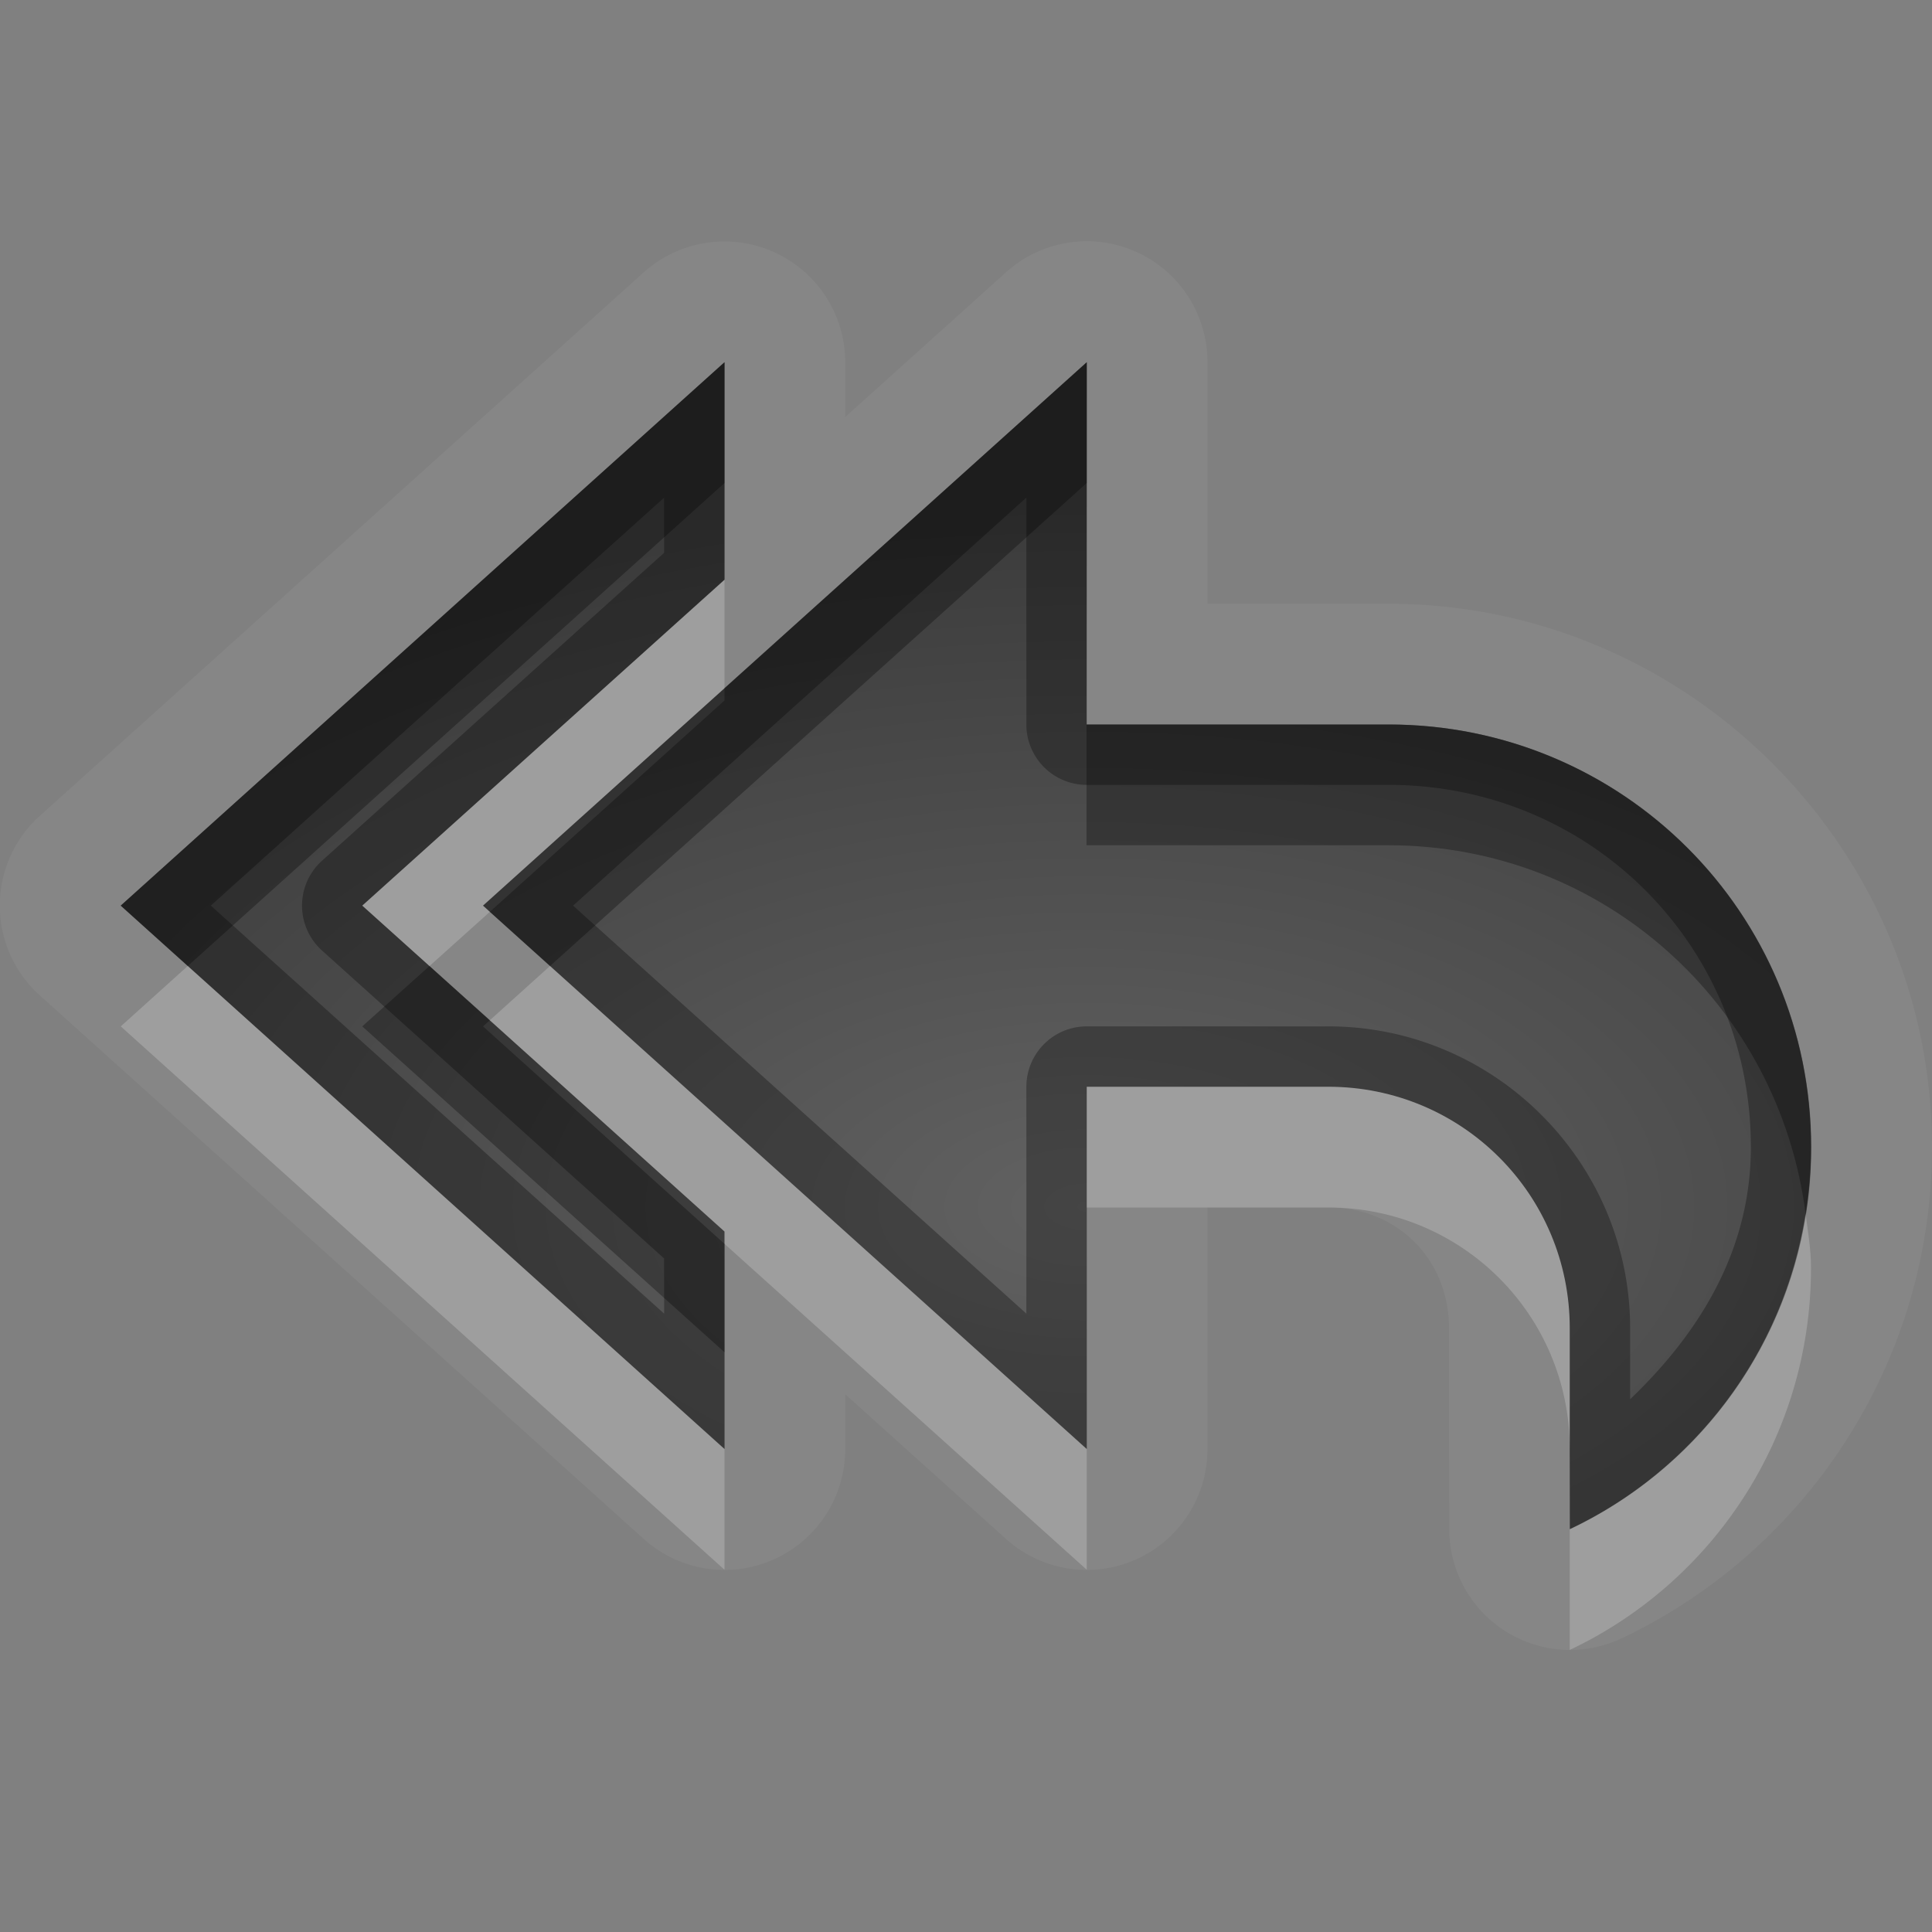 <?xml version="1.0" encoding="UTF-8"?>
<svg id="svg30" width="16" height="16" version="1.1" xmlns="http://www.w3.org/2000/svg" xmlns:cc="http://creativecommons.org/ns#" xmlns:dc="http://purl.org/dc/elements/1.1/" xmlns:rdf="http://www.w3.org/1999/02/22-rdf-syntax-ns#">
 <rect width="100%" height="100%" fill="#808080" stroke="none"/>
 <defs id="defs7">
  <radialGradient id="gr0" cx="9" cy="10" r="11" gradientTransform="matrix(1 0 0 .545 0 4.545)" gradientUnits="userSpaceOnUse">
   <stop id="stop2" stop-opacity=".235" offset="0"/>
   <stop id="stop4" stop-opacity=".549" offset="1"/>
  </radialGradient>
 </defs>
 <path id="path9" d="m8.973 1.998a1 1 0 0 0-0.643 0.258l-1.33 1.197v-0.453a1 1 0 0 0-1.029-1 1 1 0 0 0-0.641 0.256l-5 4.5a1 1 0 0 0 0 1.488l5 4.5a1 1 0 0 0 1.67-0.744v-0.453l1.33 1.197a1 1 0 0 0 1.67-0.744v-2h1c0.571 0 1 0.429 1 1v1a1 1 0 0 0 0 0.004l2e-3 0.664a1 1 0 0 0 1.428 0.9c1.523-0.721 2.57-2.28 2.57-4.068 0-2.476-2.024-4.5-4.5-4.5h-1.5v-2a1 1 0 0 0-1.027-1.002zm-2.973 1.002v1.801l-3 2.699 3 2.699v1.801l-5-4.5 5-4.5zm3 0-0.002 3h2.5c1.939 0 3.5 1.561 3.5 3.5 0 1.401-0.815 2.604-1.998 3.164v-0.664-1c0-1.108-0.892-2-2-2h-2v3l-5-4.5 5-4.5z" fill="#fff" opacity=".05"/>
 <path id="base" d="m6 3-5 4.5 5 4.5v-1.801l-3-2.699 3-2.699v-1.801zm3 0-5 4.5 5 4.5v-3h2c1.108 0 2 0.892 2 2v1l2e-3 0.664c1.183-0.56 1.998-1.763 1.998-3.164 0-1.939-1.561-3.5-3.5-3.5h-2.5v-3z" fill="url(#gr0)"/>
 <path id="path15" d="m6 3-5 4.5 5 4.5v-1.801l-3-2.699 3-2.699v-1.801zm3 0-5 4.5 5 4.5v-3h2c1.108 0 2 0.892 2 2v1 0.664c1.183-0.56 1.998-1.763 1.998-3.164 0-1.939-1.561-3.5-3.5-3.5h-2.5l0.002-3zm-3.5 1.121v0.457l-2.834 2.551a0.5 0.5 0 0 0 0 0.742l2.834 2.551v0.457l-3.754-3.379 3.754-3.379zm3 0v1.879a0.5 0.5 0 0 0 0.5 0.5h2.5c1.671 0 3 1.329 3 3 0 0.859-0.431 1.544-1 2.088v-0.588c0-1.376-1.124-2.5-2.5-2.5h-2a0.5 0.5 0 0 0-0.5 0.5v1.879l-3.754-3.379 3.754-3.379z" opacity=".3"/>
 <path id="path20" d="m6 4.801-3 2.699 0.557 0.5 0.5-0.449-0.057-0.051 2-1.801v-0.898zm-4.445 3.199-0.555 0.5 5 4.5v-1l-4.445-4zm3 0-0.498 0.449 1.943 1.75v0.102l3 2.699v-1l-4.445-4zm4.445 1v1h2c1.108 0 2 0.892 2 2v-1c0-1.108-0.892-2-2-2h-2zm5.953 1.051c-0.182 1.16-0.929 2.128-1.953 2.613v0.336 0.664c1.183-0.56 1.998-1.763 1.998-3.164 0-0.154-0.026-0.301-0.045-0.449z" fill="#fff" opacity=".2"/>
 <path id="path25" d="m6 3-5 4.5 0.555 0.5 4.445-4v-1zm3 0-3 2.699v0.102l-1.943 1.75 0.498 0.449 4.445-4v-1zm-0.002 3v1h2.5c1.785 0 3.234 1.328 3.455 3.051 0.028-0.18 0.045-0.363 0.045-0.551 0-1.939-1.561-3.5-3.5-3.5h-2.5zm-5.441 2-0.557 0.5 3 2.699v-0.898l-2-1.801 0.057-0.051-0.5-0.449z" opacity=".3"/>
</svg>

